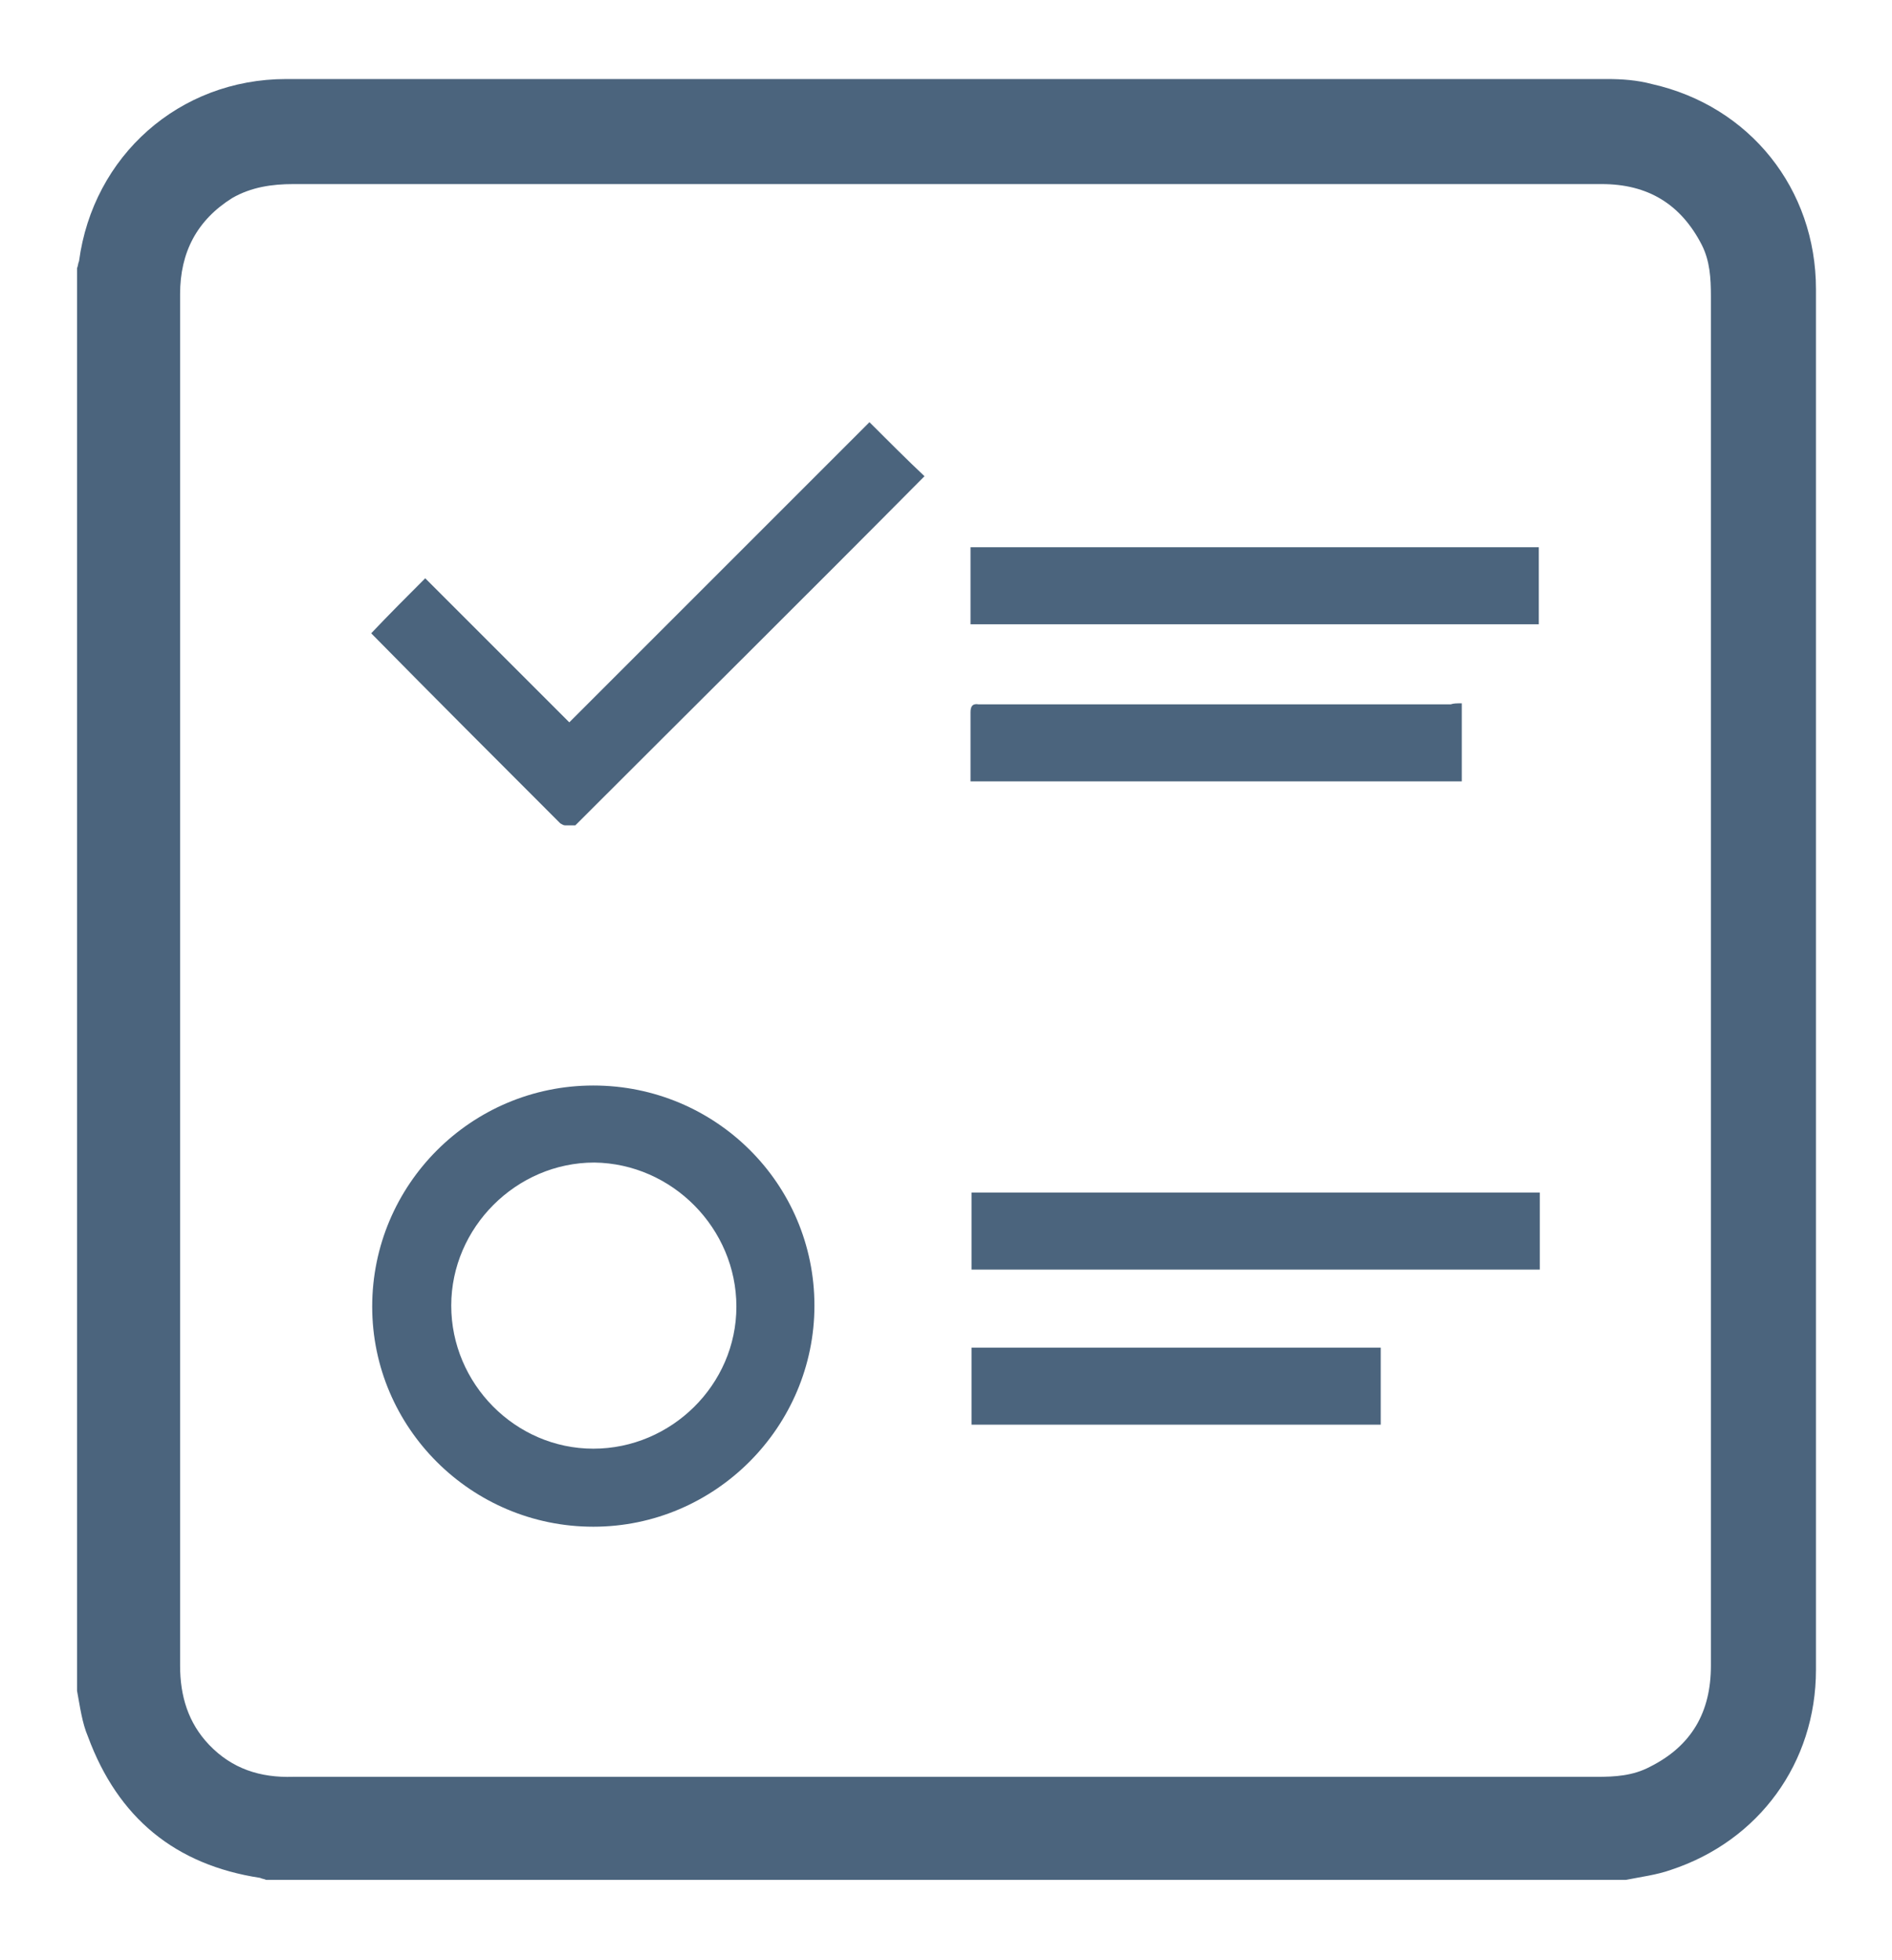 <?xml version="1.0" encoding="utf-8"?>
<!-- Generator: Adobe Illustrator 27.0.1, SVG Export Plug-In . SVG Version: 6.00 Build 0)  -->
<svg version="1.1" id="Layer_1" xmlns="http://www.w3.org/2000/svg" xmlns:xlink="http://www.w3.org/1999/xlink" x="0px" y="0px"
	 viewBox="0 0 189.1 195.9" style="enable-background:new 0 0 189.1 195.9;" xml:space="preserve">
<style type="text/css">
	.st0{fill:#4B647D;}
</style>
<g id="_x39_H1f2t.tif_00000164509835744179928020000011173589908655469731_">
	<g>
		<g>
			<path class="st0" d="M7.7,169c0-47.4,0-94.8,0-142.2c0.1-0.2,0.1-0.5,0.2-0.7C9.3,15.6,17.9,7.9,28.6,7.9c44,0,88,0,132,0
				c1.5,0,3,0.1,4.5,0.5c9.8,2.2,16.4,10.5,16.4,20.5c0,19.7,0,39.4,0,59c0,26.3,0,52.6,0,79c0,9.3-5.7,17.1-14.5,20
				c-1.4,0.5-3,0.7-4.5,1c-45.3,0-90.6,0-135.9,0c-0.2-0.1-0.4-0.1-0.6-0.2c-8.5-1.3-14.2-6-17.2-14.1C8.2,172.2,8,170.6,7.7,169z
				 M18,98c0,8,0,15.9,0,23.9c0,14.9,0,29.8,0,44.6c0,3,0.8,5.7,2.9,7.9c2.3,2.4,5.1,3.3,8.4,3.2c12.4,0,24.9,0,37.3,0
				c31,0,62,0,93,0c1.8,0,3.6-0.1,5.3-1c4.2-2.1,6.1-5.5,6.1-10.1c0-26.2,0-52.5,0-78.7c0-19.4,0-38.8,0-58.2c0-1.8-0.1-3.5-0.9-5.1
				c-2.1-4.1-5.4-6.1-10-6.1c-24.5,0-48.9,0-73.4,0c-19.1,0-38.3,0-57.4,0c-2.1,0-4.2,0.3-6.1,1.4C19.7,22,18,25.2,18,29.4
				C18,52.2,18,75.1,18,98z"/>
			<path class="st0" d="M81.4,130.5c0,12.1-9.9,22.1-22.1,22.1c-12.2,0-22.1-9.9-22.1-22c0-12.2,9.9-22.1,22.1-22.1
				C71.5,108.5,81.4,118.3,81.4,130.5z M45.1,130.5c0,7.8,6.4,14.3,14.2,14.3c7.8,0,14.3-6.4,14.3-14.2c0-7.8-6.4-14.3-14.2-14.4
				C51.6,116.2,45.1,122.7,45.1,130.5z"/>
			<path class="st0" d="M57.5,82.5c-0.3,0-0.7,0-1,0c-0.2,0-0.3-0.1-0.5-0.2c-6.3-6.3-12.6-12.6-18.9-19c0,0,0-0.1,0,0
				c1.8-1.9,3.6-3.7,5.4-5.5c4.7,4.7,9.5,9.5,14.4,14.4c10.1-10.1,20.1-20.1,30-30c1.9,1.9,3.7,3.7,5.5,5.4
				C80.8,59.3,69.1,70.9,57.5,82.5z"/>
			<path class="st0" d="M97,62.4c0-2.5,0-5.1,0-7.7c18.9,0,37.8,0,56.8,0c0,2.5,0,5.1,0,7.7C134.9,62.4,116,62.4,97,62.4z"/>
			<path class="st0" d="M97.1,126.9c0-2.6,0-5.1,0-7.7c19,0,37.8,0,56.8,0c0,2.6,0,5.1,0,7.7C134.9,126.9,116,126.9,97.1,126.9z"/>
			<path class="st0" d="M146.1,70.3c0,2.7,0,5.2,0,7.8c-16.4,0-32.6,0-49.1,0c0-0.6,0-1.2,0-1.8c0-1.7,0-3.4,0-5.1
				c0-0.6,0.2-0.9,0.8-0.8c0.1,0,0.2,0,0.4,0c15.6,0,31.2,0,46.8,0C145.3,70.3,145.6,70.3,146.1,70.3z"/>
			<path class="st0" d="M97.1,142.4c0-2.6,0-5.1,0-7.7c13.7,0,27.3,0,40.9,0c0,2.5,0,5.1,0,7.7C124.4,142.4,110.8,142.4,97.1,142.4z
				"/>
		</g>
	</g>
</g>
</svg>

